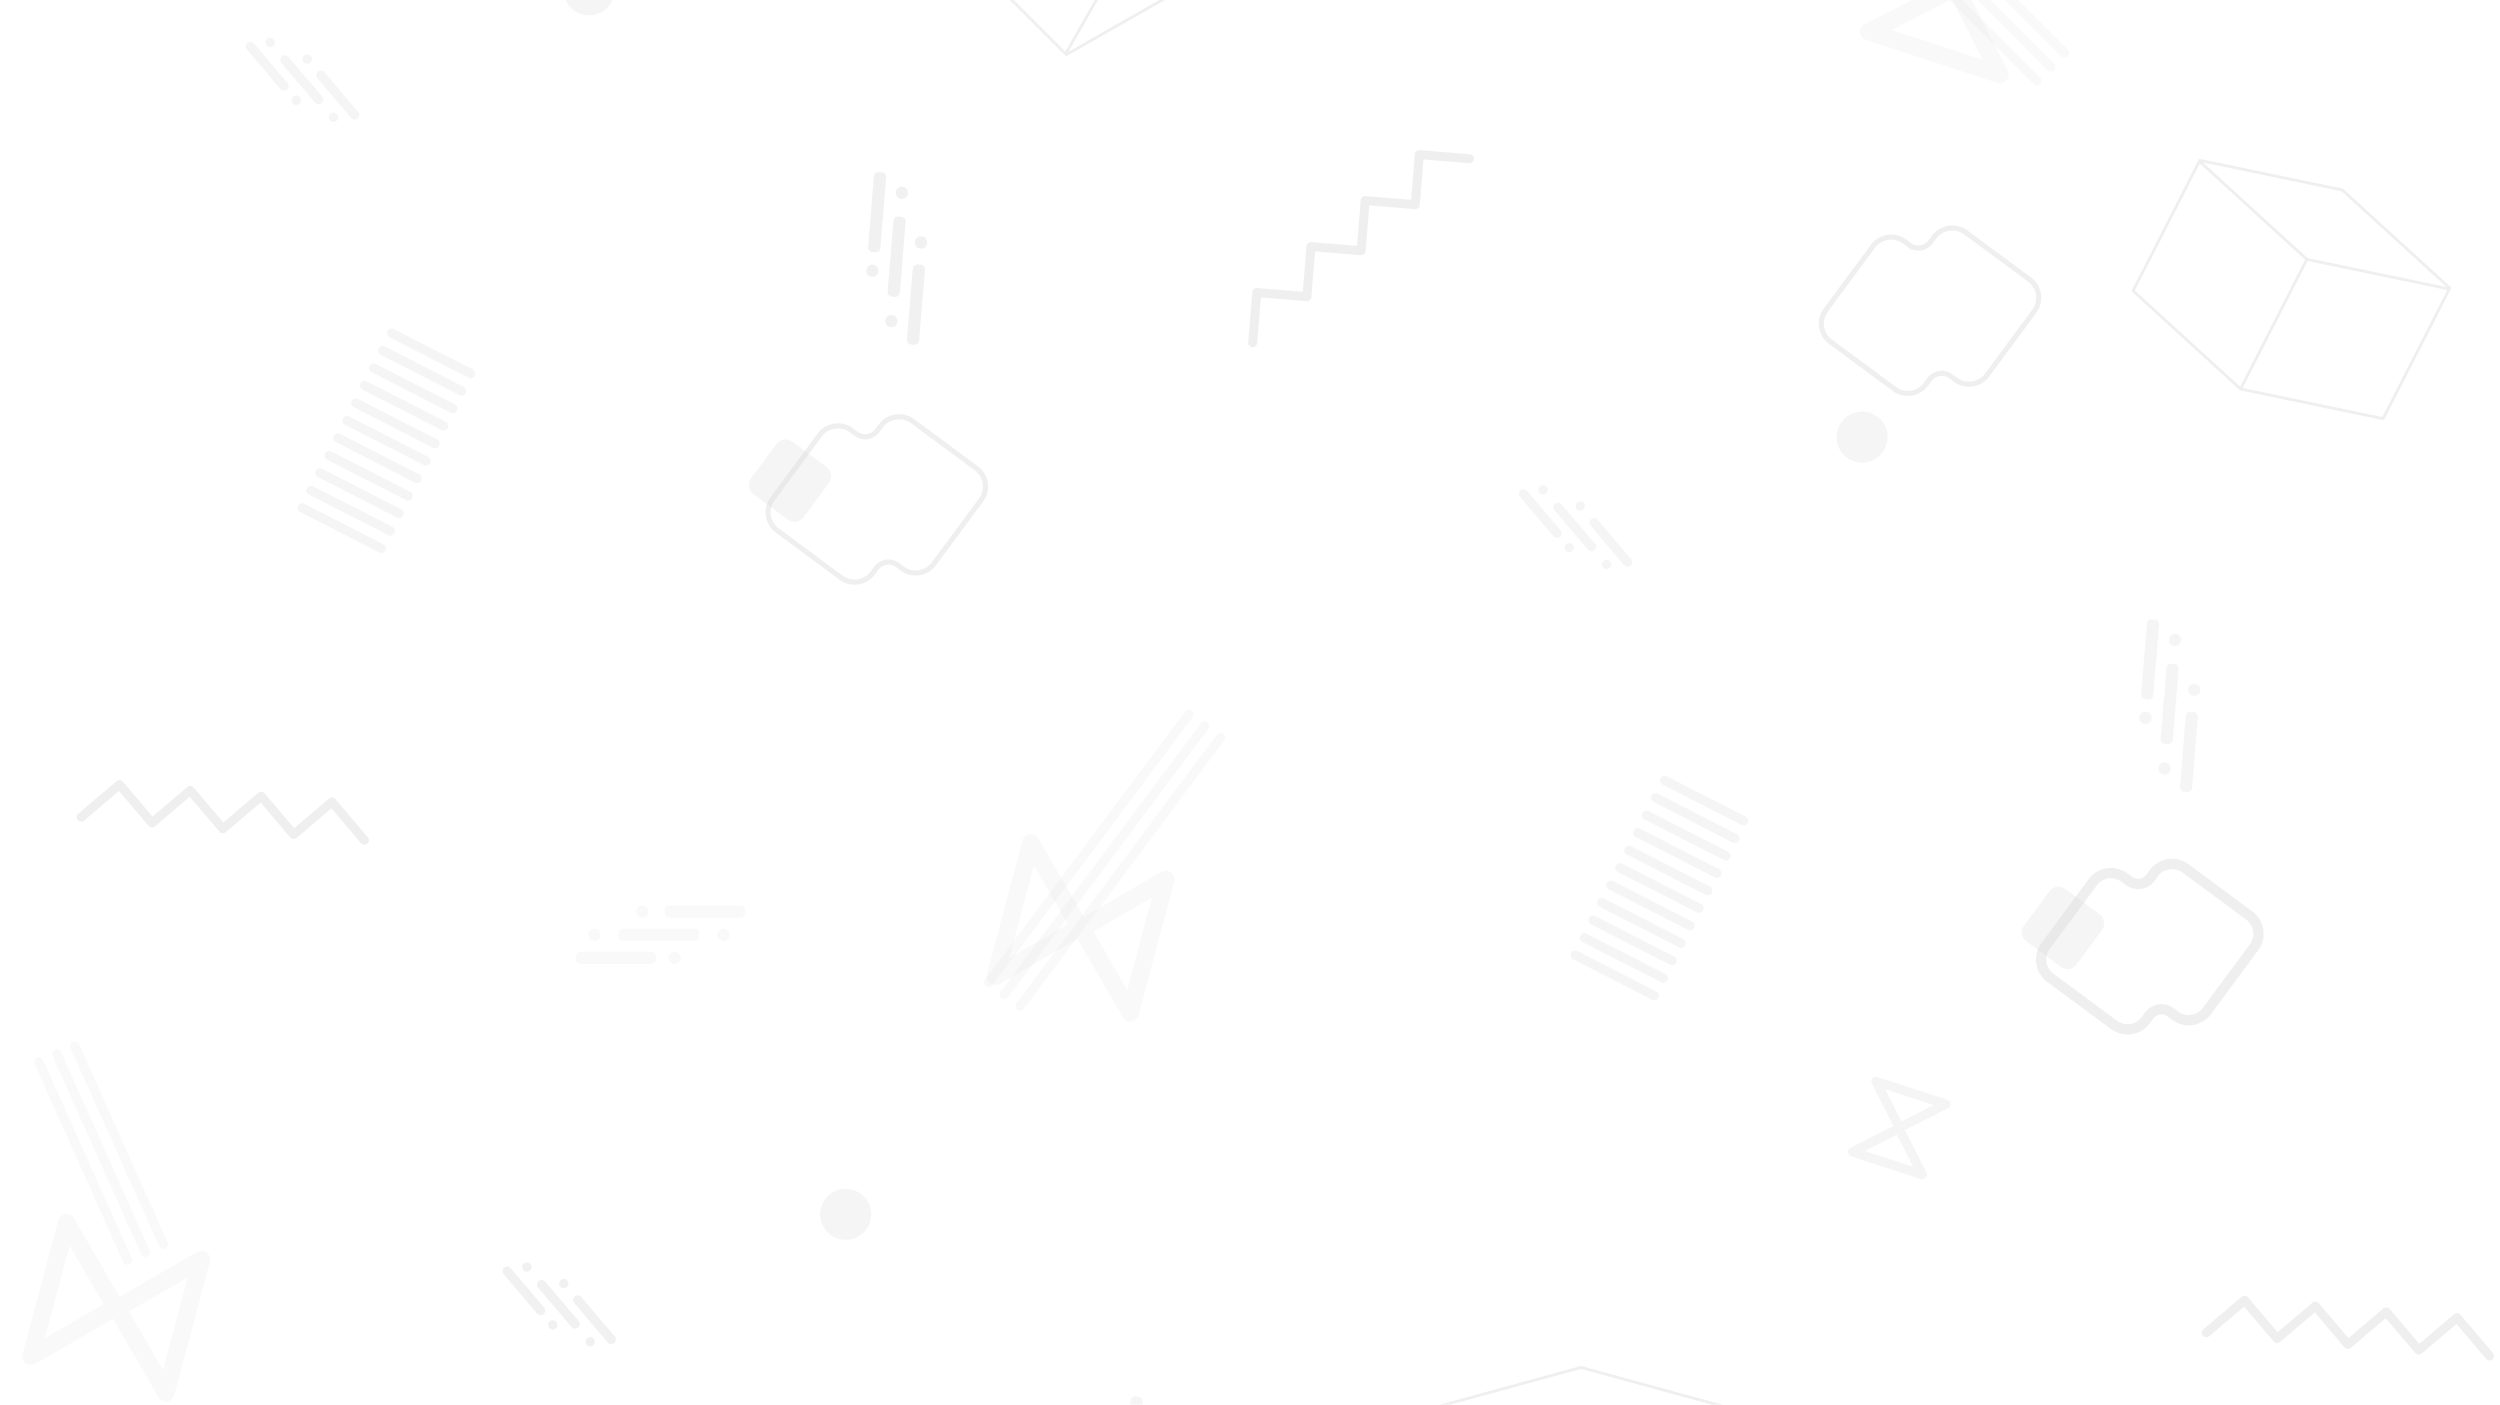<svg xmlns="http://www.w3.org/2000/svg" width="767" height="431" fill="none"><g clip-path="url(#a)"><mask id="b" width="1192" height="671" x="0" y="-84" maskUnits="userSpaceOnUse" style="mask-type:luminance"><path fill="#fff" d="M0-84h1192v670.5H0V-84Z"/></mask><g fill="#0F1B1B" fill-opacity=".07" mask="url(#b)"><path d="m450.913 47.315-15.325-1.253a1.373 1.373 0 0 0-1.015.332c-.275.23-.462.563-.493.948l-1.142 13.961-13.962-1.141a1.378 1.378 0 0 0-1.015.332c-.275.23-.462.563-.493.948l-1.144 13.988-13.989-1.144a1.377 1.377 0 0 0-1.015.333 1.38 1.38 0 0 0-.493.948l-1.142 13.961-13.961-1.142a1.374 1.374 0 0 0-1.015.333 1.373 1.373 0 0 0-.493.948l-1.253 15.325a1.381 1.381 0 1 0 2.753.226l1.142-13.967 13.966 1.142a1.37 1.37 0 0 0 1.013-.33 1.38 1.38 0 0 0 .491-.945l1.142-13.967 13.966 1.142c.39.032.754-.103 1.026-.344a1.37 1.37 0 0 0 .506-.957l1.143-13.966 13.966 1.142a1.37 1.37 0 0 0 1.012-.33c.274-.229.46-.562.491-.946l1.142-13.966 13.966 1.142a1.381 1.381 0 1 0 .225-2.753ZM112.856 256.896l-9.951-11.722a1.371 1.371 0 0 0-.953-.483 1.378 1.378 0 0 0-1.018.321l-10.68 9.065-9.065-10.679a1.372 1.372 0 0 0-.953-.483 1.376 1.376 0 0 0-1.019.322l-10.7 9.082-9.083-10.7a1.377 1.377 0 0 0-.953-.483 1.376 1.376 0 0 0-1.018.322l-10.68 9.065-9.065-10.68a1.378 1.378 0 0 0-.953-.483 1.377 1.377 0 0 0-1.019.322l-11.723 9.95a1.381 1.381 0 0 0 1.788 2.107l10.683-9.068 9.068 10.683c.25.293.594.456.95.482.355.032.722-.073 1.015-.322l10.683-9.067 9.069 10.683c.253.298.606.46.968.482.362.037.736-.065 1.035-.319l10.683-9.067 9.068 10.683c.25.293.594.456.95.482.355.032.722-.073 1.015-.322l10.683-9.068 9.069 10.683a1.38 1.38 0 1 0 2.106-1.788Zm651.978 158.201-9.95-11.723a1.378 1.378 0 0 0-.953-.482 1.372 1.372 0 0 0-1.019.321l-10.68 9.065-9.065-10.68a1.374 1.374 0 0 0-.953-.482 1.37 1.37 0 0 0-1.018.321l-10.701 9.083-9.082-10.701a1.382 1.382 0 0 0-.953-.482 1.372 1.372 0 0 0-1.019.321l-10.68 9.065-9.065-10.679a1.375 1.375 0 0 0-.953-.483 1.378 1.378 0 0 0-1.018.321l-11.723 9.951a1.38 1.38 0 1 0 1.787 2.106l10.683-9.068 9.069 10.683c.249.294.594.457.949.483.356.032.723-.073 1.016-.322l10.683-9.068 9.068 10.683c.253.299.607.461.969.483.361.037.736-.065 1.035-.319l10.682-9.068 9.069 10.683c.249.294.594.456.949.483.356.031.723-.073 1.016-.322l10.683-9.068 9.068 10.683a1.38 1.38 0 1 0 2.106-1.788Z"/></g><mask id="c" width="1192" height="671" x="0" y="-84" maskUnits="userSpaceOnUse" style="mask-type:luminance"><path fill="#fff" d="M0-84h1192v670.5H0V-84Z"/></mask><g fill="#EAEAEA" fill-opacity=".25" mask="url(#c)"><path d="m553.189-48.901 72.708 72.709a1.426 1.426 0 1 1-2.017 2.017l-72.708-72.709a1.427 1.427 0 0 1 2.017-2.017Zm4.259-4.259 72.709 72.708a1.427 1.427 0 0 1-2.018 2.018l-72.708-72.709a1.427 1.427 0 0 1 2.017-2.017Zm4.26-4.26 72.708 72.71a1.427 1.427 0 0 1-2.017 2.017L559.69-55.402a1.427 1.427 0 1 1 2.018-2.017Z"/><path d="M580.337 9.186 598.85-.202l9.388 18.514-27.901-9.126Zm39.724-26.46-18.514 9.387-9.388-18.514 27.902 9.126ZM616.1 23.703c.041-.127.062-.255.084-.383.008-.044.023-.087.029-.132.01-.082.004-.163.006-.244.004-.097.012-.192.005-.29-.004-.045-.017-.089-.023-.134a2.65 2.65 0 0 0-.258-.873L603.51-2.87l24.418-12.382a2.669 2.669 0 0 0 1.72-1.708 2.68 2.68 0 0 0-1.714-3.382L587.68-33.508a2.682 2.682 0 0 0-3.382 1.715c-.042.127-.062.255-.084.383-.008.045-.023.087-.029.132-.01.082-.004.163-.007.245-.003.096-.011.192-.004.289.004.045.017.089.023.134.038.296.115.591.258.873L596.887-5.22 572.47 7.163a2.672 2.672 0 0 0-1.721 1.708 2.682 2.682 0 0 0 1.715 3.382l40.254 13.166a2.682 2.682 0 0 0 3.382-1.715ZM345.846 303.75l-10.412-17.957 17.958-10.412-7.546 28.369Zm-28.649-38.176 10.412 17.957-17.957 10.412 7.545-28.369Zm41.137 1.655c-.129-.034-.258-.047-.387-.062-.045-.006-.088-.019-.134-.022-.082-.005-.162.005-.244.007-.096.003-.192-.001-.288.012-.046.006-.089.022-.134.03a2.682 2.682 0 0 0-.857.307l-23.781 13.789-13.733-23.685a2.668 2.668 0 0 0-1.802-1.621 2.681 2.681 0 0 0-3.281 1.901l-10.886 40.93a2.68 2.68 0 0 0 1.902 3.28c.129.034.259.048.387.062.045.005.089.019.134.022.082.005.163-.005.244-.007.097-.002.193.001.289-.012.045-.006.088-.022.133-.031.294-.054.584-.148.857-.306l23.782-13.789 13.732 23.685a2.672 2.672 0 0 0 1.803 1.621 2.68 2.68 0 0 0 3.28-1.902l10.886-40.928a2.681 2.681 0 0 0-1.902-3.281Z"/><path d="m311.807 307.831 61.508-82.401a1.427 1.427 0 1 1 2.286 1.707l-61.507 82.4a1.427 1.427 0 0 1-2.287-1.706Zm-4.826-3.603 61.507-82.401a1.428 1.428 0 0 1 2.287 1.707l-61.508 82.4a1.426 1.426 0 1 1-2.286-1.706Zm-4.827-3.604 61.507-82.4a1.428 1.428 0 0 1 2.287 1.707l-61.508 82.4a1.428 1.428 0 0 1-2.286-1.707ZM50.002 420.329 39.59 402.371l17.958-10.412-7.546 28.37Zm-28.648-38.177 10.412 17.958-17.958 10.412 7.546-28.37Zm41.136 1.655c-.129-.034-.258-.047-.387-.062-.045-.005-.088-.018-.133-.021-.083-.006-.163.004-.245.006-.096.003-.192-.001-.288.012-.046.007-.089.022-.133.031a2.653 2.653 0 0 0-.858.306l-23.781 13.789-13.733-23.684a2.669 2.669 0 0 0-1.802-1.622 2.681 2.681 0 0 0-3.28 1.902L6.962 415.393a2.68 2.68 0 0 0 1.903 3.28c.129.035.258.048.387.062.045.006.088.019.133.022.083.005.163-.004.245-.007.096-.002.192.001.288-.012.046-.006.088-.021.133-.03a2.65 2.65 0 0 0 .857-.307l23.782-13.789 13.732 23.685a2.676 2.676 0 0 0 1.803 1.622c1.431.38 2.9-.471 3.28-1.902l10.886-40.929a2.681 2.681 0 0 0-1.902-3.281Z"/><path d="m48.81 382.307-27.2-60.85a1.427 1.427 0 0 1 2.605-1.165l27.2 60.851a1.426 1.426 0 1 1-2.605 1.164Zm-5.499 2.458-27.2-60.851a1.426 1.426 0 1 1 2.605-1.164l27.2 60.851a1.426 1.426 0 1 1-2.605 1.164Zm-5.499 2.458-27.2-60.851a1.426 1.426 0 1 1 2.605-1.164l27.2 60.851a1.426 1.426 0 1 1-2.605 1.164Z"/></g><mask id="d" width="1192" height="671" x="0" y="-84" maskUnits="userSpaceOnUse" style="mask-type:luminance"><path fill="#fff" d="M0-84h1192v670.5H0V-84Z"/></mask><g fill="#0F1B1B" fill-opacity=".07" mask="url(#d)"><path d="m730.892 127.951-42.826-8.919 19.917-38.965 42.827 8.919-19.918 38.965Zm-22.941-48.782-32.155-29.347 42.619 8.876 32.155 29.346-42.619-8.875Zm-20.663 39.467-32.313-29.491 19.917-38.965 32.314 29.491-19.918 38.965Zm64.567-29.782a.43.43 0 0 0 .029-.085l.001-.005.001-.009.007-.039c.01-.009.021-.017.03-.027a.436.436 0 0 0-.028-.617l-32.979-30.098c-.01-.01-.022-.016-.033-.025l-.025-.019a.386.386 0 0 0-.04-.022.31.31 0 0 0-.041-.019l-.03-.01c-.013-.003-.026-.009-.04-.012l-43.711-9.103a.437.437 0 0 0-.516.339c-.003.014-.003.028-.004.042l-.016.016-.018.017-.007.01a.326.326 0 0 0-.029.038l-.023.035-.007.012-20.322 39.756c-.004.006-.005.012-.008.018a.438.438 0 0 0 .094.518l32.979 30.098.017.013a.292.292 0 0 0 .021.016l.021.015.028.017a.083.083 0 0 1 .012.008l.013.005.027.011.022.008a.242.242 0 0 0 .036.01c.004.001.008.004.012.004l43.711 9.103c.19.04.376-.052.467-.213.006-.01.014-.019.019-.03l20.322-39.756c.004-.006.005-.014.008-.02ZM295.885-15.124l21.666-38.003 30.944 30.944-21.667 38.002-30.943-30.943Zm53.475-6.814L387.178-43.5 365.616-5.681 327.798 15.88l21.562-37.818Zm-31.192-31.807 38.005-21.668 30.943 30.944-38.005 21.668-30.943-30.944Zm8.464 70.6.014.011c.019.016.038.03.059.042l.003.002.008.004c.012.006.023.013.035.018.006.013.01.026.017.038.119.21.386.282.595.163L366.151-4.98c.012-.007.022-.016.033-.024l.026-.019a.43.43 0 0 0 .064-.064l.019-.026c.008-.011.017-.021.024-.033l22.114-38.788a.437.437 0 0 0-.163-.595c-.013-.007-.026-.011-.039-.017l-.011-.02-.01-.023-.007-.01c-.008-.013-.018-.026-.027-.038a.732.732 0 0 0-.027-.033l-.009-.011-31.572-31.572-.015-.012a.434.434 0 0 0-.521-.07l-38.788 22.114-.017.013c-.008.004-.015.01-.022.015l-.02.015a.328.328 0 0 0-.025.021l-.011.01-.009.01a.25.25 0 0 0-.019.023.178.178 0 0 0-.014.018l-.021.03-.008.011-22.114 38.788a.435.435 0 0 0 .059.51l.022.027 31.572 31.572.017.014Zm201.047 459.107-42.192 11.551v-43.76l42.192-11.552v43.761Zm-42.63-32.994-41.989-11.496 41.989-11.495 41.988 11.495-41.988 11.496Zm-.435 44.546-42.195-11.552v-43.76l42.195 11.552v43.76Zm43.936-55.906-.002-.018a.527.527 0 0 0-.011-.071l-.001-.005-.004-.008c-.003-.012-.006-.025-.011-.038.005-.012.011-.024.015-.038a.436.436 0 0 0-.306-.536l-43.064-11.79c-.014-.004-.027-.004-.041-.007l-.031-.005c-.016-.002-.03-.002-.045-.002-.016 0-.03 0-.046.002a.333.333 0 0 0-.031.005c-.014.003-.027.003-.041.007l-43.064 11.79a.437.437 0 0 0-.306.536l.016.04-.007.021c-.002.008-.006.015-.009.023l-.001.012c-.004.016-.006.032-.008.047l-.005.043-.001.014v44.648l.002.02c.001.19.126.365.319.418l43.064 11.79.021.003a.294.294 0 0 0 .026.005l.025.004a.365.365 0 0 0 .033.002l.015.001.014-.001a.303.303 0 0 0 .029-.002l.022-.003a.405.405 0 0 0 .037-.007l.013-.002 43.064-11.79a.436.436 0 0 0 .319-.402l.003-.036V431.63l-.002-.022Z"/></g><mask id="e" width="1192" height="671" x="0" y="-84" maskUnits="userSpaceOnUse" style="mask-type:luminance"><path fill="#fff" d="M0-84h1192v670.5H0V-84Z"/></mask><g fill="#EAEAEA" fill-opacity=".25" mask="url(#e)"><path d="M205.361 277.818h21.79c.788 0 1.426.639 1.426 1.427v.9c0 .788-.638 1.427-1.426 1.427h-21.79a1.426 1.426 0 0 1-1.426-1.427v-.9c0-.788.638-1.427 1.426-1.427Zm-14.178 7.09h21.789c.788 0 1.427.639 1.427 1.427v.899c0 .789-.639 1.427-1.427 1.427h-21.789a1.427 1.427 0 0 1-1.427-1.427v-.899c0-.788.639-1.427 1.427-1.427Zm-13.137 7.089h21.79c.787 0 1.426.639 1.426 1.427v.9c0 .788-.639 1.426-1.426 1.426h-21.79a1.426 1.426 0 0 1-1.427-1.426v-.9c0-.788.639-1.427 1.427-1.427Zm42.009-5.213a1.876 1.876 0 1 1 3.752 0 1.876 1.876 0 0 1-3.752 0Zm-14.944 7.09a1.878 1.878 0 1 1 3.756.002 1.878 1.878 0 0 1-3.756-.002Zm-9.864-14.179a1.876 1.876 0 1 1 3.753-.001 1.876 1.876 0 0 1-3.753.001Zm-14.736 7.089a1.877 1.877 0 1 1 3.754.002 1.877 1.877 0 0 1-3.754-.002Z"/></g><mask id="f" width="767" height="670" x="0" y="-84" maskUnits="userSpaceOnUse" style="mask-type:luminance"><path fill="#fff" d="M0-84h767v670H0V-84Z"/></mask><g mask="url(#f)"><path fill="#D9D9D9" fill-opacity=".25" d="m143.751 115.881-24.278-12.409a1.428 1.428 0 0 1 1.299-2.541l24.277 12.41a1.426 1.426 0 1 1-1.298 2.54Zm-2.742 5.364-24.277-12.41a1.425 1.425 0 1 1 1.298-2.54l24.278 12.409a1.428 1.428 0 0 1-1.299 2.541Zm-2.741 5.363-24.278-12.41a1.425 1.425 0 1 1 1.299-2.54l24.278 12.41a1.426 1.426 0 1 1-1.299 2.54Zm-2.742 5.364-24.277-12.41a1.425 1.425 0 1 1 1.298-2.541l24.278 12.41a1.428 1.428 0 0 1-1.299 2.541Zm-2.742 5.363-24.277-12.41a1.426 1.426 0 1 1 1.299-2.54l24.277 12.41a1.426 1.426 0 1 1-1.299 2.54Zm-2.741 5.363-24.278-12.409a1.428 1.428 0 0 1 1.299-2.541l24.277 12.41a1.426 1.426 0 1 1-1.298 2.54Zm-2.742 5.363-24.277-12.409a1.427 1.427 0 0 1 1.299-2.541l24.277 12.41a1.426 1.426 0 1 1-1.299 2.54Zm-2.741 5.364-24.278-12.41a1.427 1.427 0 0 1 1.299-2.54l24.278 12.409a1.427 1.427 0 0 1-1.299 2.541Zm-2.742 5.363-24.277-12.41a1.426 1.426 0 1 1 1.298-2.54l24.278 12.41a1.427 1.427 0 0 1-1.299 2.54Zm-2.741 5.364-24.278-12.41a1.427 1.427 0 0 1 1.3-2.541l24.277 12.41a1.427 1.427 0 0 1-1.299 2.541Zm-2.742 5.363-24.277-12.41a1.426 1.426 0 1 1 1.298-2.54l24.278 12.41a1.427 1.427 0 0 1-1.299 2.54ZM99.6 22.222l10.276 12.106a1.427 1.427 0 0 1-2.176 1.847L97.424 24.068a1.427 1.427 0 1 1 2.175-1.846Zm-11.085-4.73 10.277 12.106a1.427 1.427 0 0 1-2.176 1.847L86.34 19.338a1.427 1.427 0 1 1 2.175-1.846Zm-10.571-4.126 10.277 12.107a1.427 1.427 0 0 1-2.176 1.846L75.77 15.213a1.427 1.427 0 1 1 2.175-1.847Zm23.466 21.521a1.427 1.427 0 1 1 1.847 2.176 1.427 1.427 0 0 1-1.847-2.176Zm-11.46-5.173a1.427 1.427 0 1 1 1.846 2.175 1.427 1.427 0 0 1-1.846-2.175Zm3.364-12.692a1.427 1.427 0 1 1 1.847 2.176 1.427 1.427 0 0 1-1.847-2.176ZM81.957 11.97a1.427 1.427 0 1 1 1.847 2.176 1.427 1.427 0 0 1-1.847-2.176Z"/><path fill="#8E8790" fill-opacity=".12" d="m283.764 82.758-1.776 21.718a1.426 1.426 0 0 1-1.538 1.305l-.897-.073a1.426 1.426 0 0 1-1.306-1.538l1.776-21.717a1.427 1.427 0 0 1 1.538-1.306l.897.073c.785.065 1.37.753 1.306 1.538Zm-5.911-14.709-1.776 21.717a1.426 1.426 0 0 1-1.538 1.305l-.897-.073a1.427 1.427 0 0 1-1.306-1.538l1.776-21.717a1.427 1.427 0 0 1 1.538-1.306l.897.074c.786.064 1.37.752 1.306 1.538Zm-5.995-13.671-1.776 21.717a1.426 1.426 0 0 1-1.538 1.306l-.897-.073a1.427 1.427 0 0 1-1.306-1.538l1.776-21.718a1.426 1.426 0 0 1 1.538-1.305l.897.073c.786.064 1.37.753 1.306 1.538Zm1.772 42.294a1.876 1.876 0 1 1-.305 3.74 1.876 1.876 0 0 1 .305-3.74ZM267.782 81.2a1.877 1.877 0 1 1-.306 3.742 1.877 1.877 0 0 1 .306-3.741Zm14.936-8.675a1.876 1.876 0 1 1-.305 3.739 1.876 1.876 0 0 1 .305-3.74Zm-5.866-15.265a1.877 1.877 0 1 1-.306 3.743 1.877 1.877 0 0 1 .306-3.742Z"/><path fill="#D9D9D9" fill-opacity=".25" d="M186.86-7.972a7.827 7.827 0 0 1-1.278 10.997 7.827 7.827 0 0 1-10.996-1.279 7.827 7.827 0 0 1 1.278-10.996 7.827 7.827 0 0 1 10.996 1.278Z"/><path stroke="#0F1B1B" stroke-miterlimit="10" stroke-opacity=".07" stroke-width="1.576" d="m262.648 133.084-1.43-1.057a6.962 6.962 0 0 0-9.736 1.459l-14.457 19.555a6.96 6.96 0 0 0 1.46 9.735l19.554 14.457a6.96 6.96 0 0 0 9.735-1.459l1.058-1.43a4.67 4.67 0 0 1 6.532-.979l1.43 1.057a6.961 6.961 0 0 0 9.736-1.459l14.457-19.555a6.962 6.962 0 0 0-1.46-9.736l-19.554-14.456a6.961 6.961 0 0 0-9.736 1.459l-1.057 1.43a4.669 4.669 0 0 1-6.532.979Z"/><path fill="#D9D9D9" fill-opacity=".25" d="m254.333 148.13-7.806 10.558a3.453 3.453 0 0 1-4.829.724l-10.558-7.806a3.454 3.454 0 0 1-.724-4.829l7.806-10.558a3.453 3.453 0 0 1 4.829-.723l10.558 7.805a3.454 3.454 0 0 1 .724 4.829Zm317.778 204.991 9.85-4.995 4.995 9.85-14.845-4.855Zm21.135-14.078-9.85 4.994-4.995-9.85 14.845 4.856Zm-2.108 21.802c.022-.067.033-.135.045-.203.004-.024.012-.047.015-.07.005-.044.003-.087.004-.131.001-.051.006-.102.002-.154-.002-.024-.009-.047-.012-.071a1.421 1.421 0 0 0-.137-.464l-6.615-13.045 12.992-6.588a1.422 1.422 0 0 0 .002-2.708l-21.416-7.005a1.427 1.427 0 0 0-1.8.912 1.352 1.352 0 0 0-.044.204c-.005.024-.013.047-.016.071-.005.043-.002.086-.004.13-.001.051-.006.102-.002.153.002.024.009.048.012.072.021.157.062.314.138.464l6.614 13.045-12.991 6.588a1.417 1.417 0 0 0-.915.909 1.426 1.426 0 0 0 .912 1.799l21.417 7.005a1.427 1.427 0 0 0 1.799-.913ZM534.304 253.09l-24.277-12.41a1.426 1.426 0 1 1 1.299-2.54l24.277 12.41a1.427 1.427 0 0 1-1.299 2.54Zm-2.741 5.363-24.277-12.41a1.425 1.425 0 1 1 1.298-2.54l24.277 12.41a1.426 1.426 0 1 1-1.298 2.54Zm-2.742 5.363-24.277-12.409a1.427 1.427 0 1 1 1.299-2.541l24.277 12.41a1.427 1.427 0 1 1-1.299 2.54Zm-2.741 5.364-24.278-12.41a1.427 1.427 0 0 1 1.299-2.54l24.278 12.409a1.427 1.427 0 0 1-1.299 2.541Zm-2.742 5.363-24.277-12.41a1.427 1.427 0 0 1 1.299-2.54l24.277 12.409a1.428 1.428 0 0 1-1.299 2.541Zm-2.741 5.363-24.278-12.409a1.428 1.428 0 0 1 1.299-2.541l24.277 12.41a1.426 1.426 0 1 1-1.298 2.54Zm-2.742 5.364-24.277-12.41a1.426 1.426 0 1 1 1.299-2.54l24.277 12.409a1.427 1.427 0 0 1-1.299 2.541Zm-2.742 5.363-24.277-12.41a1.427 1.427 0 1 1 1.299-2.54l24.277 12.409a1.427 1.427 0 0 1-1.299 2.541Zm-2.741 5.363-24.277-12.41a1.425 1.425 0 1 1 1.299-2.54l24.277 12.41a1.426 1.426 0 1 1-1.299 2.54Zm-2.741 5.364-24.278-12.41a1.428 1.428 0 0 1 1.299-2.541l24.277 12.41a1.426 1.426 0 1 1-1.298 2.541Zm-2.742 5.363-24.278-12.41a1.426 1.426 0 1 1 1.299-2.54l24.277 12.41a1.425 1.425 0 1 1-1.298 2.54ZM490.153 159.43l10.277 12.107a1.426 1.426 0 0 1-2.176 1.846l-10.276-12.107a1.427 1.427 0 0 1 2.175-1.846Zm-11.084-4.73 10.277 12.107a1.427 1.427 0 0 1-2.176 1.846l-10.276-12.106a1.426 1.426 0 0 1 2.175-1.847Zm-10.571-4.126 10.276 12.107a1.426 1.426 0 1 1-2.175 1.846l-10.276-12.106a1.427 1.427 0 0 1 2.175-1.847Zm23.466 21.521a1.427 1.427 0 1 1 1.846 2.178 1.427 1.427 0 0 1-1.846-2.178Zm-11.461-5.173a1.426 1.426 0 1 1 1.846 2.175 1.426 1.426 0 0 1-1.846-2.175Zm3.366-12.692a1.427 1.427 0 1 1 1.846 2.175 1.427 1.427 0 0 1-1.846-2.175Zm-11.358-5.052a1.426 1.426 0 1 1 1.846 2.175 1.426 1.426 0 0 1-1.846-2.175Zm201.807 70.789-1.776 21.717a1.426 1.426 0 0 1-1.538 1.305l-.897-.073a1.427 1.427 0 0 1-1.306-1.538l1.776-21.717a1.427 1.427 0 0 1 1.538-1.306l.897.074c.785.064 1.37.752 1.306 1.538Zm-5.911-14.71-1.776 21.717a1.426 1.426 0 0 1-1.538 1.306l-.897-.073a1.427 1.427 0 0 1-1.305-1.539l1.775-21.717a1.428 1.428 0 0 1 1.539-1.305l.897.073c.785.064 1.37.753 1.305 1.538Zm-5.995-13.671-1.776 21.717a1.426 1.426 0 0 1-1.538 1.306l-.897-.073a1.426 1.426 0 0 1-1.306-1.538l1.776-21.717a1.426 1.426 0 0 1 1.538-1.306l.897.073c.786.065 1.37.753 1.306 1.538Zm1.772 42.294a1.877 1.877 0 1 1-.307 3.74 1.877 1.877 0 0 1 .307-3.74Zm-5.848-15.472a1.877 1.877 0 1 1-.307 3.741 1.877 1.877 0 0 1 .307-3.741Zm14.936-8.675a1.877 1.877 0 1 1-.307 3.74 1.877 1.877 0 0 1 .307-3.74Zm-5.865-15.264a1.877 1.877 0 1 1-.307 3.74 1.877 1.877 0 0 1 .307-3.74Zm-89.993-65.233a7.828 7.828 0 1 1-12.275 9.718 7.828 7.828 0 0 1 1.279-10.996 7.827 7.827 0 0 1 10.996 1.278Z"/><path stroke="#0F1B1B" stroke-miterlimit="10" stroke-opacity=".07" stroke-width="3.151" d="m653.202 270.293-1.43-1.057a6.96 6.96 0 0 0-9.736 1.459l-14.456 19.554a6.961 6.961 0 0 0 1.459 9.736l19.554 14.457a6.961 6.961 0 0 0 9.736-1.46l1.057-1.43a4.672 4.672 0 0 1 6.533-.979l1.43 1.057a6.96 6.96 0 0 0 9.736-1.459l14.456-19.554a6.961 6.961 0 0 0-1.459-9.736l-19.555-14.457a6.96 6.96 0 0 0-9.735 1.46l-1.057 1.43a4.672 4.672 0 0 1-6.533.979Z"/><path fill="#D9D9D9" fill-opacity=".25" d="m644.887 285.338-7.806 10.558a3.452 3.452 0 0 1-4.829.724l-10.558-7.805a3.454 3.454 0 0 1-.723-4.83l7.805-10.557a3.452 3.452 0 0 1 4.829-.724l10.558 7.805a3.453 3.453 0 0 1 .724 4.829Z"/><path fill="#8E8790" fill-opacity=".12" d="m178.337 397.91 10.277 12.106a1.426 1.426 0 0 1-2.176 1.847l-10.276-12.107a1.426 1.426 0 0 1 2.175-1.846Zm-11.083-4.731 10.276 12.107a1.426 1.426 0 1 1-2.176 1.846l-10.276-12.106a1.426 1.426 0 0 1 2.176-1.847Zm-10.571-4.125 10.276 12.107a1.426 1.426 0 1 1-2.175 1.846L154.508 390.9a1.425 1.425 0 1 1 2.175-1.846Zm23.465 21.521a1.426 1.426 0 1 1 1.846 2.175 1.426 1.426 0 0 1-1.846-2.175Zm-11.46-5.173a1.427 1.427 0 1 1 1.847 2.177 1.427 1.427 0 0 1-1.847-2.177Zm3.365-12.692a1.427 1.427 0 1 1 1.847 2.177 1.427 1.427 0 0 1-1.847-2.177Zm-11.358-5.052a1.427 1.427 0 1 1 1.845 2.175 1.427 1.427 0 0 1-1.845-2.175Z"/><path fill="#D9D9D9" fill-opacity=".25" d="m350.596 430.066-1.776 21.717a1.427 1.427 0 0 1-1.538 1.306l-.897-.074a1.426 1.426 0 0 1-1.305-1.538l1.775-21.717a1.427 1.427 0 0 1 1.539-1.305l.897.073c.785.064 1.37.753 1.305 1.538Zm-84.997-62.35a7.828 7.828 0 0 1-1.279 10.996 7.827 7.827 0 0 1-10.996-1.278 7.827 7.827 0 0 1 1.278-10.996 7.828 7.828 0 0 1 10.997 1.278Z"/><path stroke="#0F1B1B" stroke-miterlimit="10" stroke-opacity=".07" stroke-width="1.576" d="m585.778 75.175-1.431-1.058a6.96 6.96 0 0 0-9.735 1.46L560.155 95.13a6.962 6.962 0 0 0 1.459 9.736l19.555 14.456a6.96 6.96 0 0 0 9.735-1.459l1.058-1.43a4.67 4.67 0 0 1 6.532-.979l1.43 1.057a6.961 6.961 0 0 0 9.736-1.459l14.456-19.554a6.96 6.96 0 0 0-1.459-9.736l-19.554-14.457a6.961 6.961 0 0 0-9.736 1.46l-1.057 1.43a4.67 4.67 0 0 1-6.532.979Z"/></g></g><defs><clipPath id="a"><path fill="#fff" d="M0 0h767v431H0z"/></clipPath></defs></svg>